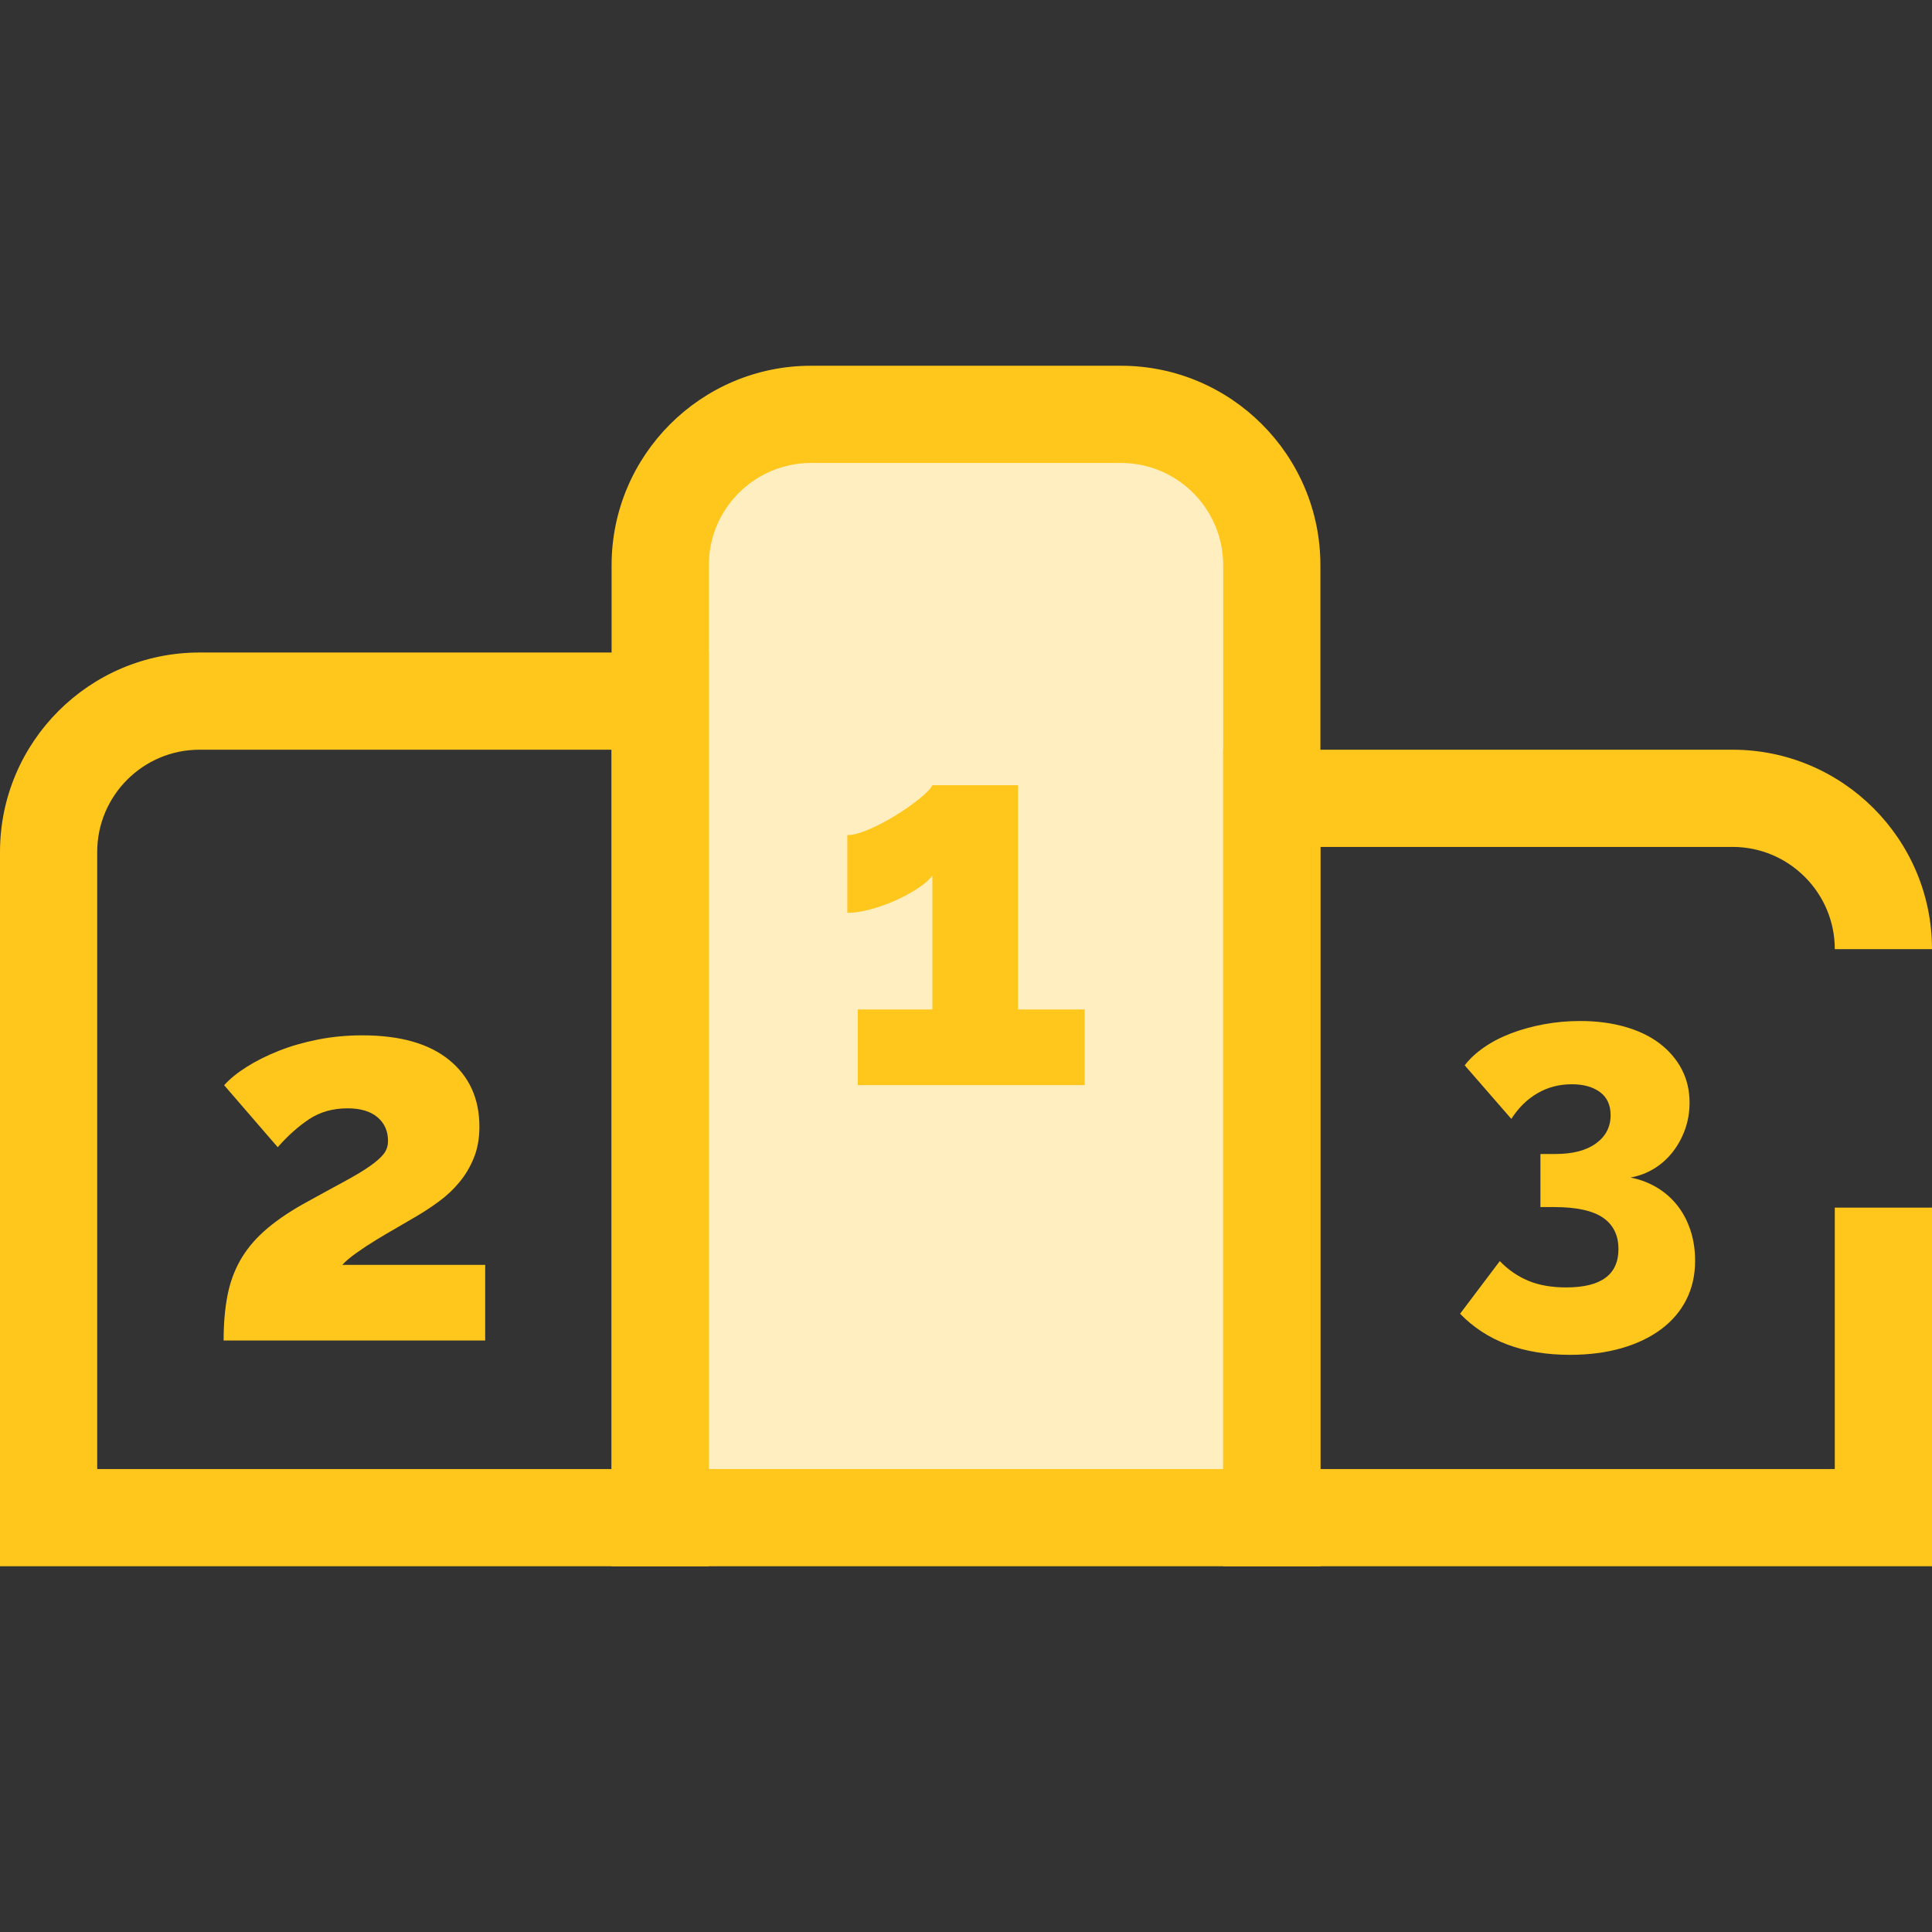 <?xml version="1.0" encoding="iso-8859-1"?>
<!-- Generator: Adobe Illustrator 19.0.0, SVG Export Plug-In . SVG Version: 6.00 Build 0)  -->
<svg version="1.1" id="Layer_1" xmlns="http://www.w3.org/2000/svg" xmlns:xlink="http://www.w3.org/1999/xlink" x="0px" y="0px"
	 viewBox="0 0 512 512" style="enable-background:new 0 0 512 512;" xml:space="preserve">
<rect x="0" y="0" width="512" height="512" fill="#333333" stroke="none"/>
<path style="fill:#FFEEC0;" d="M337.039,402.192h-162.08V149.784c0-22.08,17.899-39.978,39.978-39.978h82.123
	c22.08,0,39.978,17.899,39.978,39.978V402.192z"/>
<g>
	<path style="fill:#FFC61B;" d="M349.92,415.073H162.079V149.784c0-29.146,23.712-52.858,52.859-52.858h82.123
		c29.146,0,52.859,23.712,52.859,52.858V415.073z M187.84,389.312h136.318V149.784c0-14.941-12.157-27.097-27.098-27.097h-82.123
		c-14.941,0-27.098,12.157-27.098,27.097L187.84,389.312L187.84,389.312z"/>
	<path style="fill:#FFC61B;" d="M511.999,415.073h-187.84V198.681h134.982c29.146,0,52.859,23.712,52.859,52.858h-25.761
		c0-14.941-12.157-27.097-27.098-27.097H349.92v164.87h136.318v-69.274h25.761V415.073z"/>
	<path style="fill:#FFC61B;" d="M187.84,415.073H0V225.779c0-29.146,23.712-52.858,52.859-52.858h134.982v242.153h-0.001V415.073z
		 M25.761,389.312h136.318V198.681H52.859c-14.941,0-27.098,12.157-27.098,27.097C25.761,225.779,25.761,389.312,25.761,389.312z"/>
	<path style="fill:#FFC61B;" d="M287.456,267.525v20.043h-60.13v-20.043h19.765v-35.493c-0.835,1.113-2.136,2.252-3.896,3.409
		c-1.765,1.162-3.737,2.227-5.916,3.201c-2.181,0.974-4.408,1.765-6.681,2.366c-2.275,0.604-4.293,0.904-6.055,0.904v-20.6
		c1.483,0,3.409-0.509,5.776-1.53c2.366-1.02,4.709-2.249,7.03-3.689c2.318-1.437,4.406-2.899,6.264-4.385
		c1.855-1.484,3.014-2.691,3.479-3.619h22.688v59.433h17.677V267.525z"/>
	<path style="fill:#FFC61B;" d="M59.262,355.241c0-4.36,0.323-8.258,0.974-11.692c0.648-3.433,1.762-6.564,3.341-9.395
		c1.577-2.829,3.71-5.45,6.403-7.863c2.691-2.413,6.077-4.777,10.161-7.098c4.36-2.411,8.003-4.405,10.927-5.984
		c2.923-1.577,5.241-2.969,6.959-4.176c1.717-1.206,2.944-2.297,3.689-3.272c0.742-0.974,1.113-2.11,1.113-3.409
		c0-2.597-0.929-4.685-2.783-6.264c-1.857-1.577-4.502-2.366-7.934-2.366c-3.896,0-7.285,0.952-10.16,2.853
		c-2.878,1.904-5.661,4.385-8.352,7.447l-14.197-16.424c1.484-1.671,3.48-3.292,5.986-4.871c2.505-1.577,5.335-2.992,8.491-4.245
		c3.153-1.253,6.612-2.249,10.369-2.992c3.759-0.742,7.677-1.114,11.761-1.114c10.022,0,17.699,2.182,23.035,6.542
		c5.335,4.363,8.004,10.254,8.004,17.677c0,3.062-0.487,5.8-1.462,8.213c-0.974,2.414-2.252,4.571-3.828,6.472
		c-1.579,1.904-3.341,3.573-5.289,5.01c-1.949,1.44-3.945,2.763-5.984,3.967c-1.392,0.835-3.062,1.81-5.012,2.924
		c-1.949,1.113-3.876,2.251-5.776,3.409c-1.904,1.162-3.667,2.321-5.289,3.48c-1.624,1.161-2.853,2.205-3.689,3.131h37.86v20.043
		H59.262V355.241z"/>
	<path style="fill:#FFC61B;" d="M432.09,312.056c2.527,0.489,4.853,1.368,6.975,2.63c2.12,1.266,3.935,2.857,5.446,4.772
		c1.508,1.918,2.671,4.12,3.488,6.608c0.814,2.49,1.224,5.16,1.224,8.016c0,3.836-0.777,7.28-2.325,10.339
		c-1.551,3.059-3.774,5.669-6.67,7.831c-2.897,2.16-6.384,3.833-10.463,5.017c-4.079,1.181-8.647,1.774-13.705,1.774
		c-12.401,0-22.108-3.631-29.123-10.89l10.523-13.95c2.203,2.284,4.71,4.019,7.525,5.2c2.814,1.184,6.179,1.775,10.094,1.775
		c9.217,0,13.827-3.384,13.827-10.156c0-3.671-1.368-6.443-4.1-8.321c-2.734-1.875-7.035-2.814-12.909-2.814h-3.671v-14.072h4.038
		c4.567,0,8.138-0.938,10.708-2.814c2.57-1.875,3.855-4.363,3.855-7.464c0-2.692-0.939-4.73-2.814-6.118
		c-1.878-1.386-4.365-2.08-7.464-2.08c-3.346,0-6.385,0.796-9.117,2.387c-2.734,1.591-5.038,3.855-6.913,6.791l-12.359-14.194
		c1.303-1.713,3.017-3.304,5.139-4.772c2.12-1.468,4.527-2.71,7.22-3.731c2.692-1.019,5.586-1.815,8.688-2.387
		c3.099-0.569,6.281-0.857,9.544-0.857c4.323,0,8.278,0.51,11.869,1.53c3.589,1.021,6.648,2.49,9.177,4.405
		c2.527,1.918,4.485,4.203,5.874,6.852c1.386,2.652,2.08,5.609,2.08,8.872c0,2.447-0.388,4.772-1.163,6.975
		c-0.777,2.203-1.856,4.203-3.242,5.996c-1.389,1.796-3.04,3.285-4.956,4.466C436.474,310.853,434.372,311.647,432.09,312.056z"/>
</g>
<g>
</g>
<g>
</g>
<g>
</g>
<g>
</g>
<g>
</g>
<g>
</g>
<g>
</g>
<g>
</g>
<g>
</g>
<g>
</g>
<g>
</g>
<g>
</g>
<g>
</g>
<g>
</g>
<g>
</g>
</svg>
